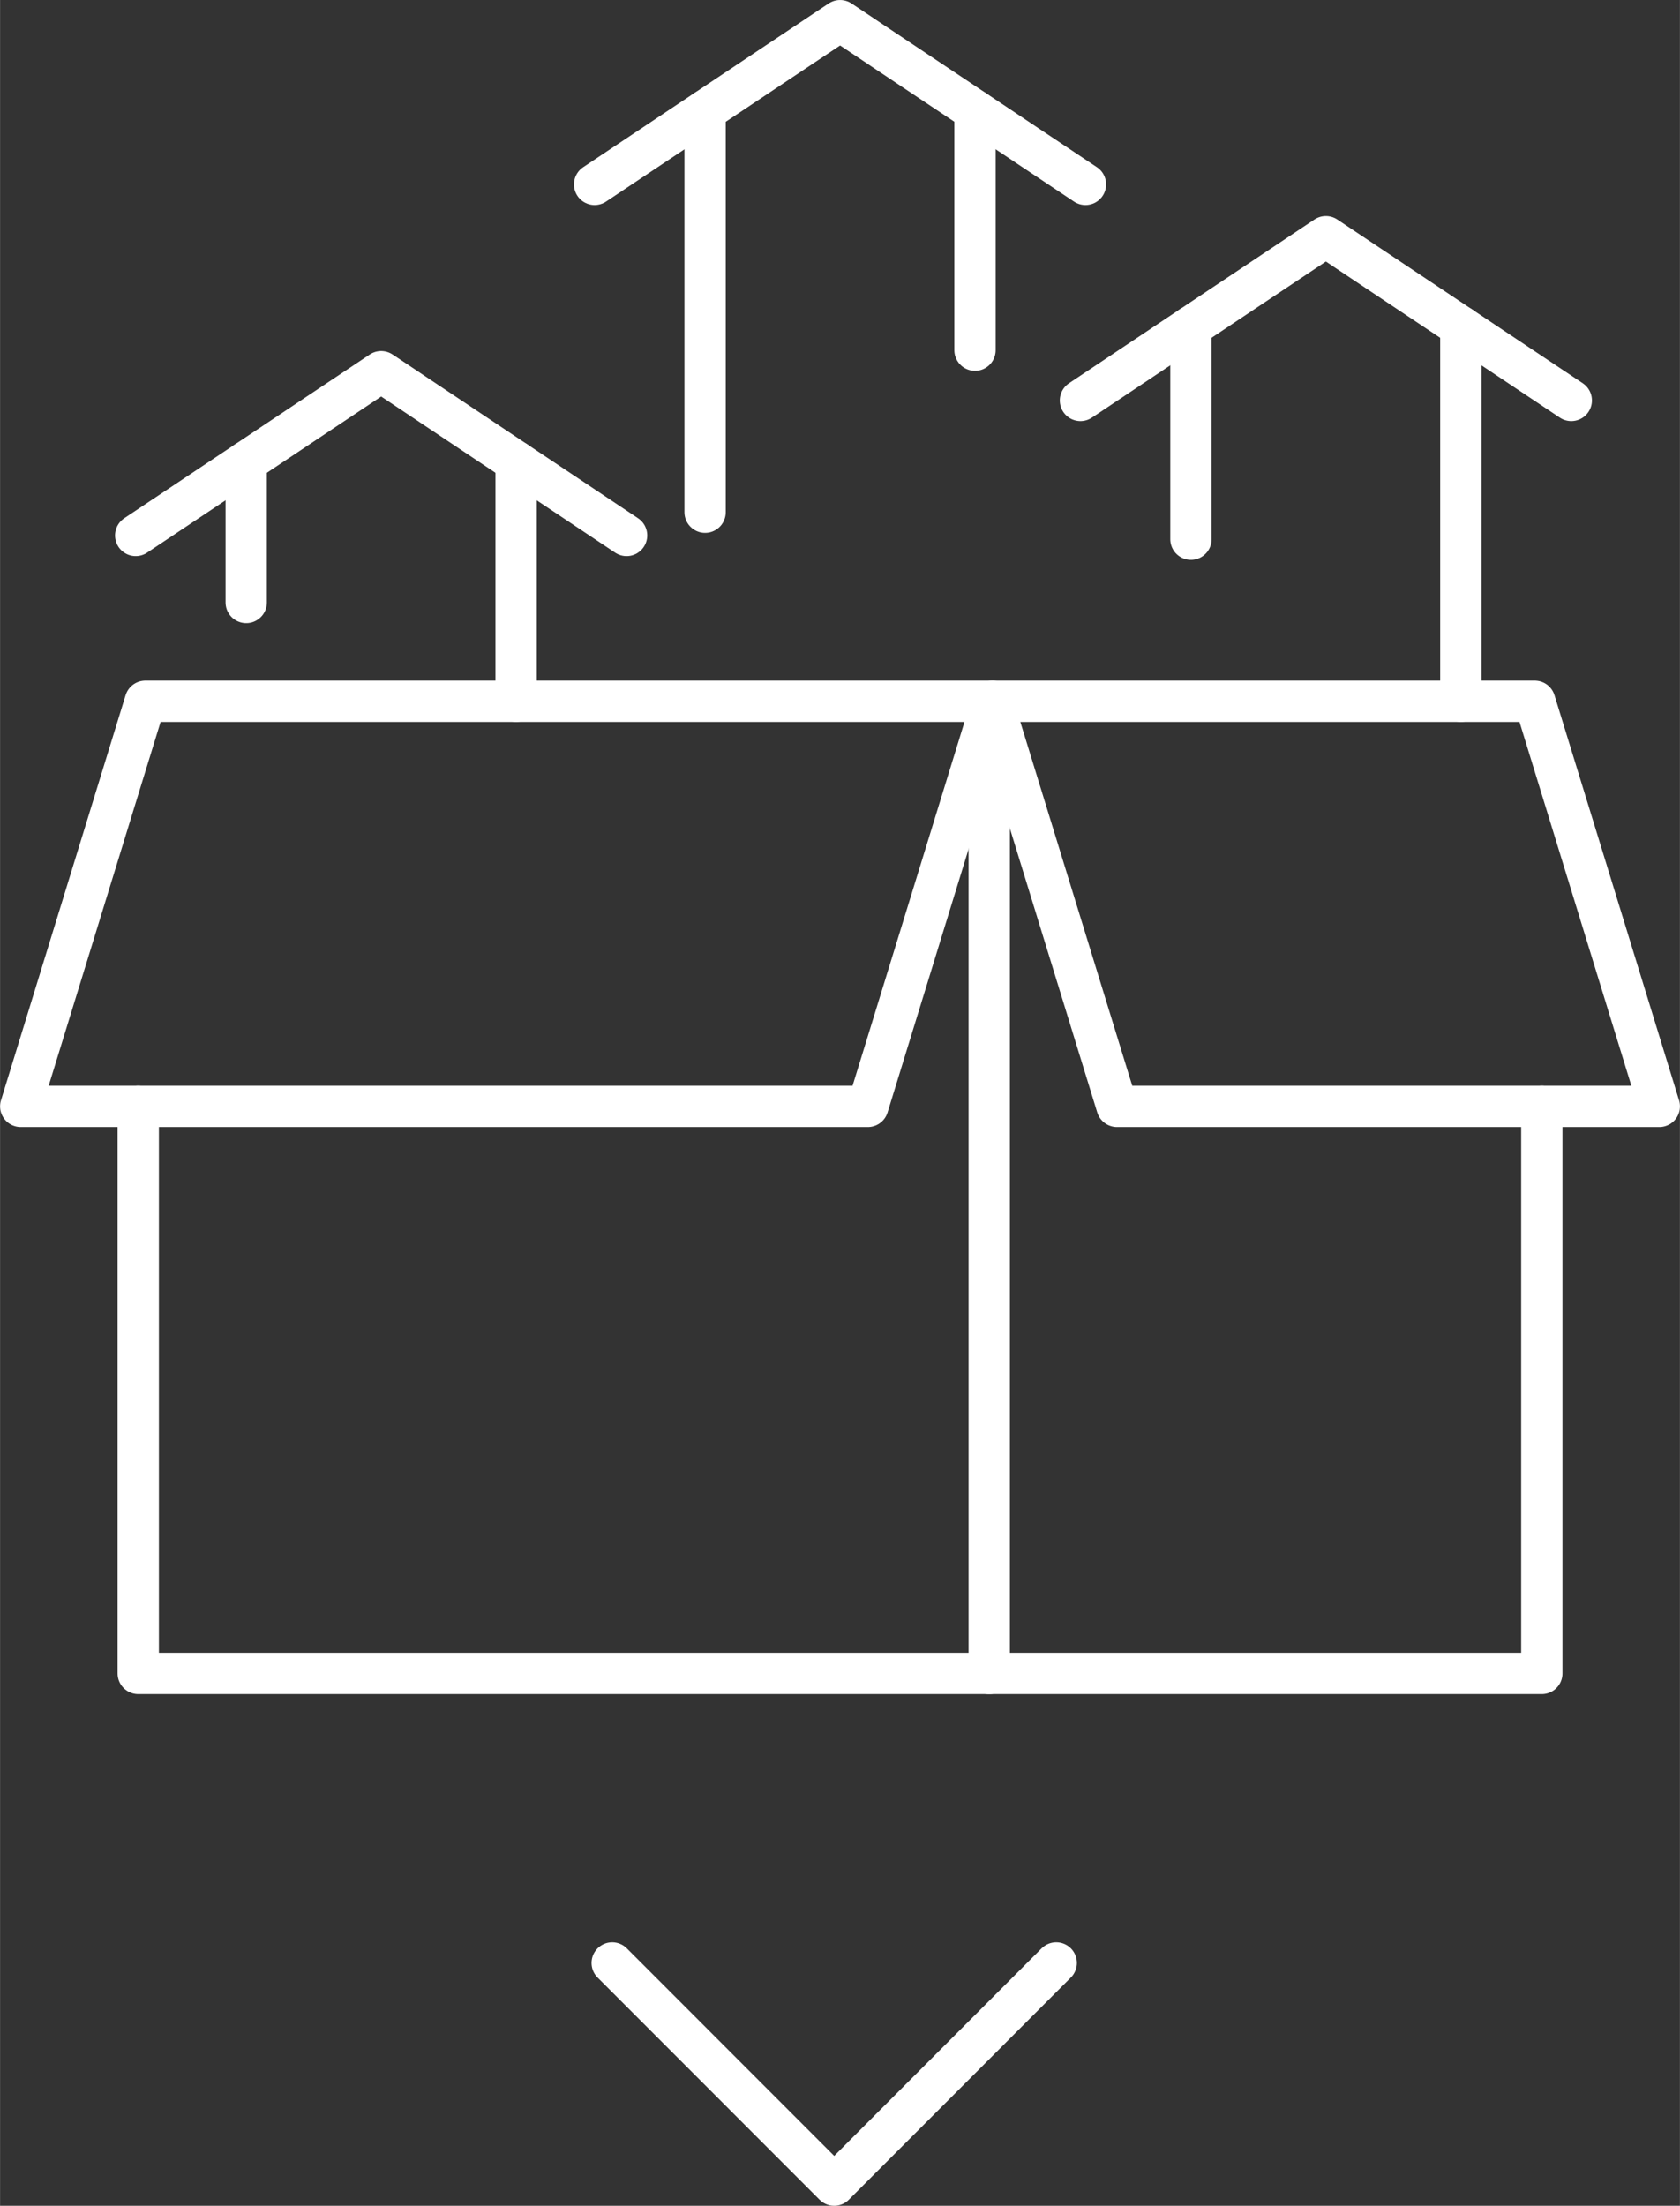 <?xml version="1.0" encoding="UTF-8" standalone="no"?>
<!-- Created with Inkscape (http://www.inkscape.org/) -->

<svg
   xmlns:dc="http://purl.org/dc/elements/1.1/"
   xmlns:cc="http://creativecommons.org/ns#"
   xmlns:rdf="http://www.w3.org/1999/02/22-rdf-syntax-ns#"
   xmlns:svg="http://www.w3.org/2000/svg"
   xmlns="http://www.w3.org/2000/svg"
   xmlns:sodipodi="http://sodipodi.sourceforge.net/DTD/sodipodi-0.dtd"
   xmlns:inkscape="http://www.inkscape.org/namespaces/inkscape"
   width="10.763mm"
   height="14.124mm"
   viewBox="0 0 38.135 50.047"
   id="svg21441"
   version="1.1"
   inkscape:version="0.91 r13725"
   sodipodi:docname="services.svg">
  <rect x="0" y="0" width="38.135" height="50.047" fill="#333333" stroke="none"/>
  <defs
     id="defs21443" />
  <sodipodi:namedview
     id="base"
     pagecolor="#ffffff"
     bordercolor="#666666"
     borderopacity="1.0"
     inkscape:pageopacity="0.0"
     inkscape:pageshadow="2"
     inkscape:zoom="0.35"
     inkscape:cx="-156.59985"
     inkscape:cy="-335.44934"
     inkscape:document-units="px"
     inkscape:current-layer="layer1"
     showgrid="false"
     fit-margin-top="0"
     fit-margin-left="0"
     fit-margin-right="0"
     fit-margin-bottom="0"
     inkscape:window-width="1280"
     inkscape:window-height="778"
     inkscape:window-x="0"
     inkscape:window-y="0"
     inkscape:window-maximized="1" />
  <g
     inkscape:label="Calque 1"
     inkscape:groupmode="layer"
     id="layer1"
     transform="translate(-987.314,-58.294)">
    <g
       id="g4595"
       transform="matrix(1.25,0,0,-1.25,1011.29,102.831)">
      <path
         d="M 0,0 -4.032,-4.033 -8.064,0"
         style="fill:none;stroke:#ffffff;stroke-width:0.75;stroke-linecap:round;stroke-linejoin:round;stroke-miterlimit:10;stroke-dasharray:none;stroke-opacity:1"
         id="path4597"
         inkscape:connector-curvature="0" />
    </g>
    <g
       id="g4599"
       transform="matrix(1.25,0,0,-1.25,990.612,74.205)">
      <path
         d="m 0,0 -2.263,-7.353 15.384,0 L 15.384,0 0,0 Z"
         style="fill:none;stroke:#ffffff;stroke-width:0.75;stroke-linecap:round;stroke-linejoin:round;stroke-miterlimit:10;stroke-dasharray:none;stroke-opacity:1"
         id="path4601"
         inkscape:connector-curvature="0" />
    </g>
    <g
       id="g4603"
       transform="matrix(1.25,0,0,-1.25,1022.153,74.205)">
      <path
         d="m 0,0 2.262,-7.353 -9.849,0 L -9.85,0 0,0 Z"
         style="fill:none;stroke:#ffffff;stroke-width:0.75;stroke-linecap:round;stroke-linejoin:round;stroke-miterlimit:10;stroke-dasharray:none;stroke-opacity:1"
         id="path4605"
         inkscape:connector-curvature="0" />
    </g>
    <g
       id="g4607"
       transform="matrix(1.25,0,0,-1.25,990.451,83.396)">
      <path
         d="m 0,0 0,-10.293 25.49,0 0,10.293"
         style="fill:none;stroke:#ffffff;stroke-width:0.75;stroke-linecap:round;stroke-linejoin:round;stroke-miterlimit:10;stroke-dasharray:none;stroke-opacity:1"
         id="path4609"
         inkscape:connector-curvature="0" />
    </g>
    <g
       id="g4611"
       transform="matrix(1.25,0,0,-1.25,1009.769,76.035)">
      <path
         d="M 0,0 0,-16.183"
         style="fill:none;stroke:#ffffff;stroke-width:0.75;stroke-linecap:round;stroke-linejoin:round;stroke-miterlimit:10;stroke-dasharray:none;stroke-opacity:1"
         id="path4613"
         inkscape:connector-curvature="0" />
    </g>
    <g
       id="g4615"
       transform="matrix(1.25,0,0,-1.25,990.393,70.443)">
      <path
         d="M 0,0 4.458,2.972 8.915,0"
         style="fill:none;stroke:#ffffff;stroke-width:0.75;stroke-linecap:round;stroke-linejoin:round;stroke-miterlimit:10;stroke-dasharray:none;stroke-opacity:1"
         id="path4617"
         inkscape:connector-curvature="0" />
    </g>
    <g
       id="g4619"
       transform="matrix(1.25,0,0,-1.25,999.029,68.771)">
      <path
         d="M 0,0 0,-4.347"
         style="fill:none;stroke:#ffffff;stroke-width:0.75;stroke-linecap:round;stroke-linejoin:round;stroke-miterlimit:10;stroke-dasharray:none;stroke-opacity:1"
         id="path4621"
         inkscape:connector-curvature="0" />
    </g>
    <g
       id="g4623"
       transform="matrix(1.25,0,0,-1.25,992.902,68.771)">
      <path
         d="M 0,0 0,-2.554"
         style="fill:none;stroke:#ffffff;stroke-width:0.75;stroke-linecap:round;stroke-linejoin:round;stroke-miterlimit:10;stroke-dasharray:none;stroke-opacity:1"
         id="path4625"
         inkscape:connector-curvature="0" />
    </g>
    <g
       id="g4627"
       transform="matrix(1.25,0,0,-1.25,1011.84,67.38)">
      <path
         d="M 0,0 4.457,2.972 8.914,0"
         style="fill:none;stroke:#ffffff;stroke-width:0.75;stroke-linecap:round;stroke-linejoin:round;stroke-miterlimit:10;stroke-dasharray:none;stroke-opacity:1"
         id="path4629"
         inkscape:connector-curvature="0" />
    </g>
    <g
       id="g4631"
       transform="matrix(1.25,0,0,-1.25,1020.475,65.707)">
      <path
         d="M 0,0 0,-6.798"
         style="fill:none;stroke:#ffffff;stroke-width:0.75;stroke-linecap:round;stroke-linejoin:round;stroke-miterlimit:10;stroke-dasharray:none;stroke-opacity:1"
         id="path4633"
         inkscape:connector-curvature="0" />
    </g>
    <g
       id="g4635"
       transform="matrix(1.25,0,0,-1.25,1014.348,65.707)">
      <path
         d="M 0,0 0,-3.857"
         style="fill:none;stroke:#ffffff;stroke-width:0.75;stroke-linecap:round;stroke-linejoin:round;stroke-miterlimit:10;stroke-dasharray:none;stroke-opacity:1"
         id="path4637"
         inkscape:connector-curvature="0" />
    </g>
    <g
       id="g4639"
       transform="matrix(1.25,0,0,-1.25,1000.811,62.478)">
      <path
         d="M 0,0 4.458,2.972 8.914,0"
         style="fill:none;stroke:#ffffff;stroke-width:0.75;stroke-linecap:round;stroke-linejoin:round;stroke-miterlimit:10;stroke-dasharray:none;stroke-opacity:1"
         id="path4641"
         inkscape:connector-curvature="0" />
    </g>
    <g
       id="g4643"
       transform="matrix(1.25,0,0,-1.25,1009.446,60.806)">
      <path
         d="M 0,0 0,-4.347"
         style="fill:none;stroke:#ffffff;stroke-width:0.75;stroke-linecap:round;stroke-linejoin:round;stroke-miterlimit:10;stroke-dasharray:none;stroke-opacity:1"
         id="path4645"
         inkscape:connector-curvature="0" />
    </g>
    <g
       id="g4647"
       transform="matrix(1.25,0,0,-1.25,1003.319,60.806)">
      <path
         d="M 0,0 0,-7.288"
         style="fill:none;stroke:#ffffff;stroke-width:0.75;stroke-linecap:round;stroke-linejoin:round;stroke-miterlimit:10;stroke-dasharray:none;stroke-opacity:1"
         id="path4649"
         inkscape:connector-curvature="0" />
    </g>
  </g>
</svg>
